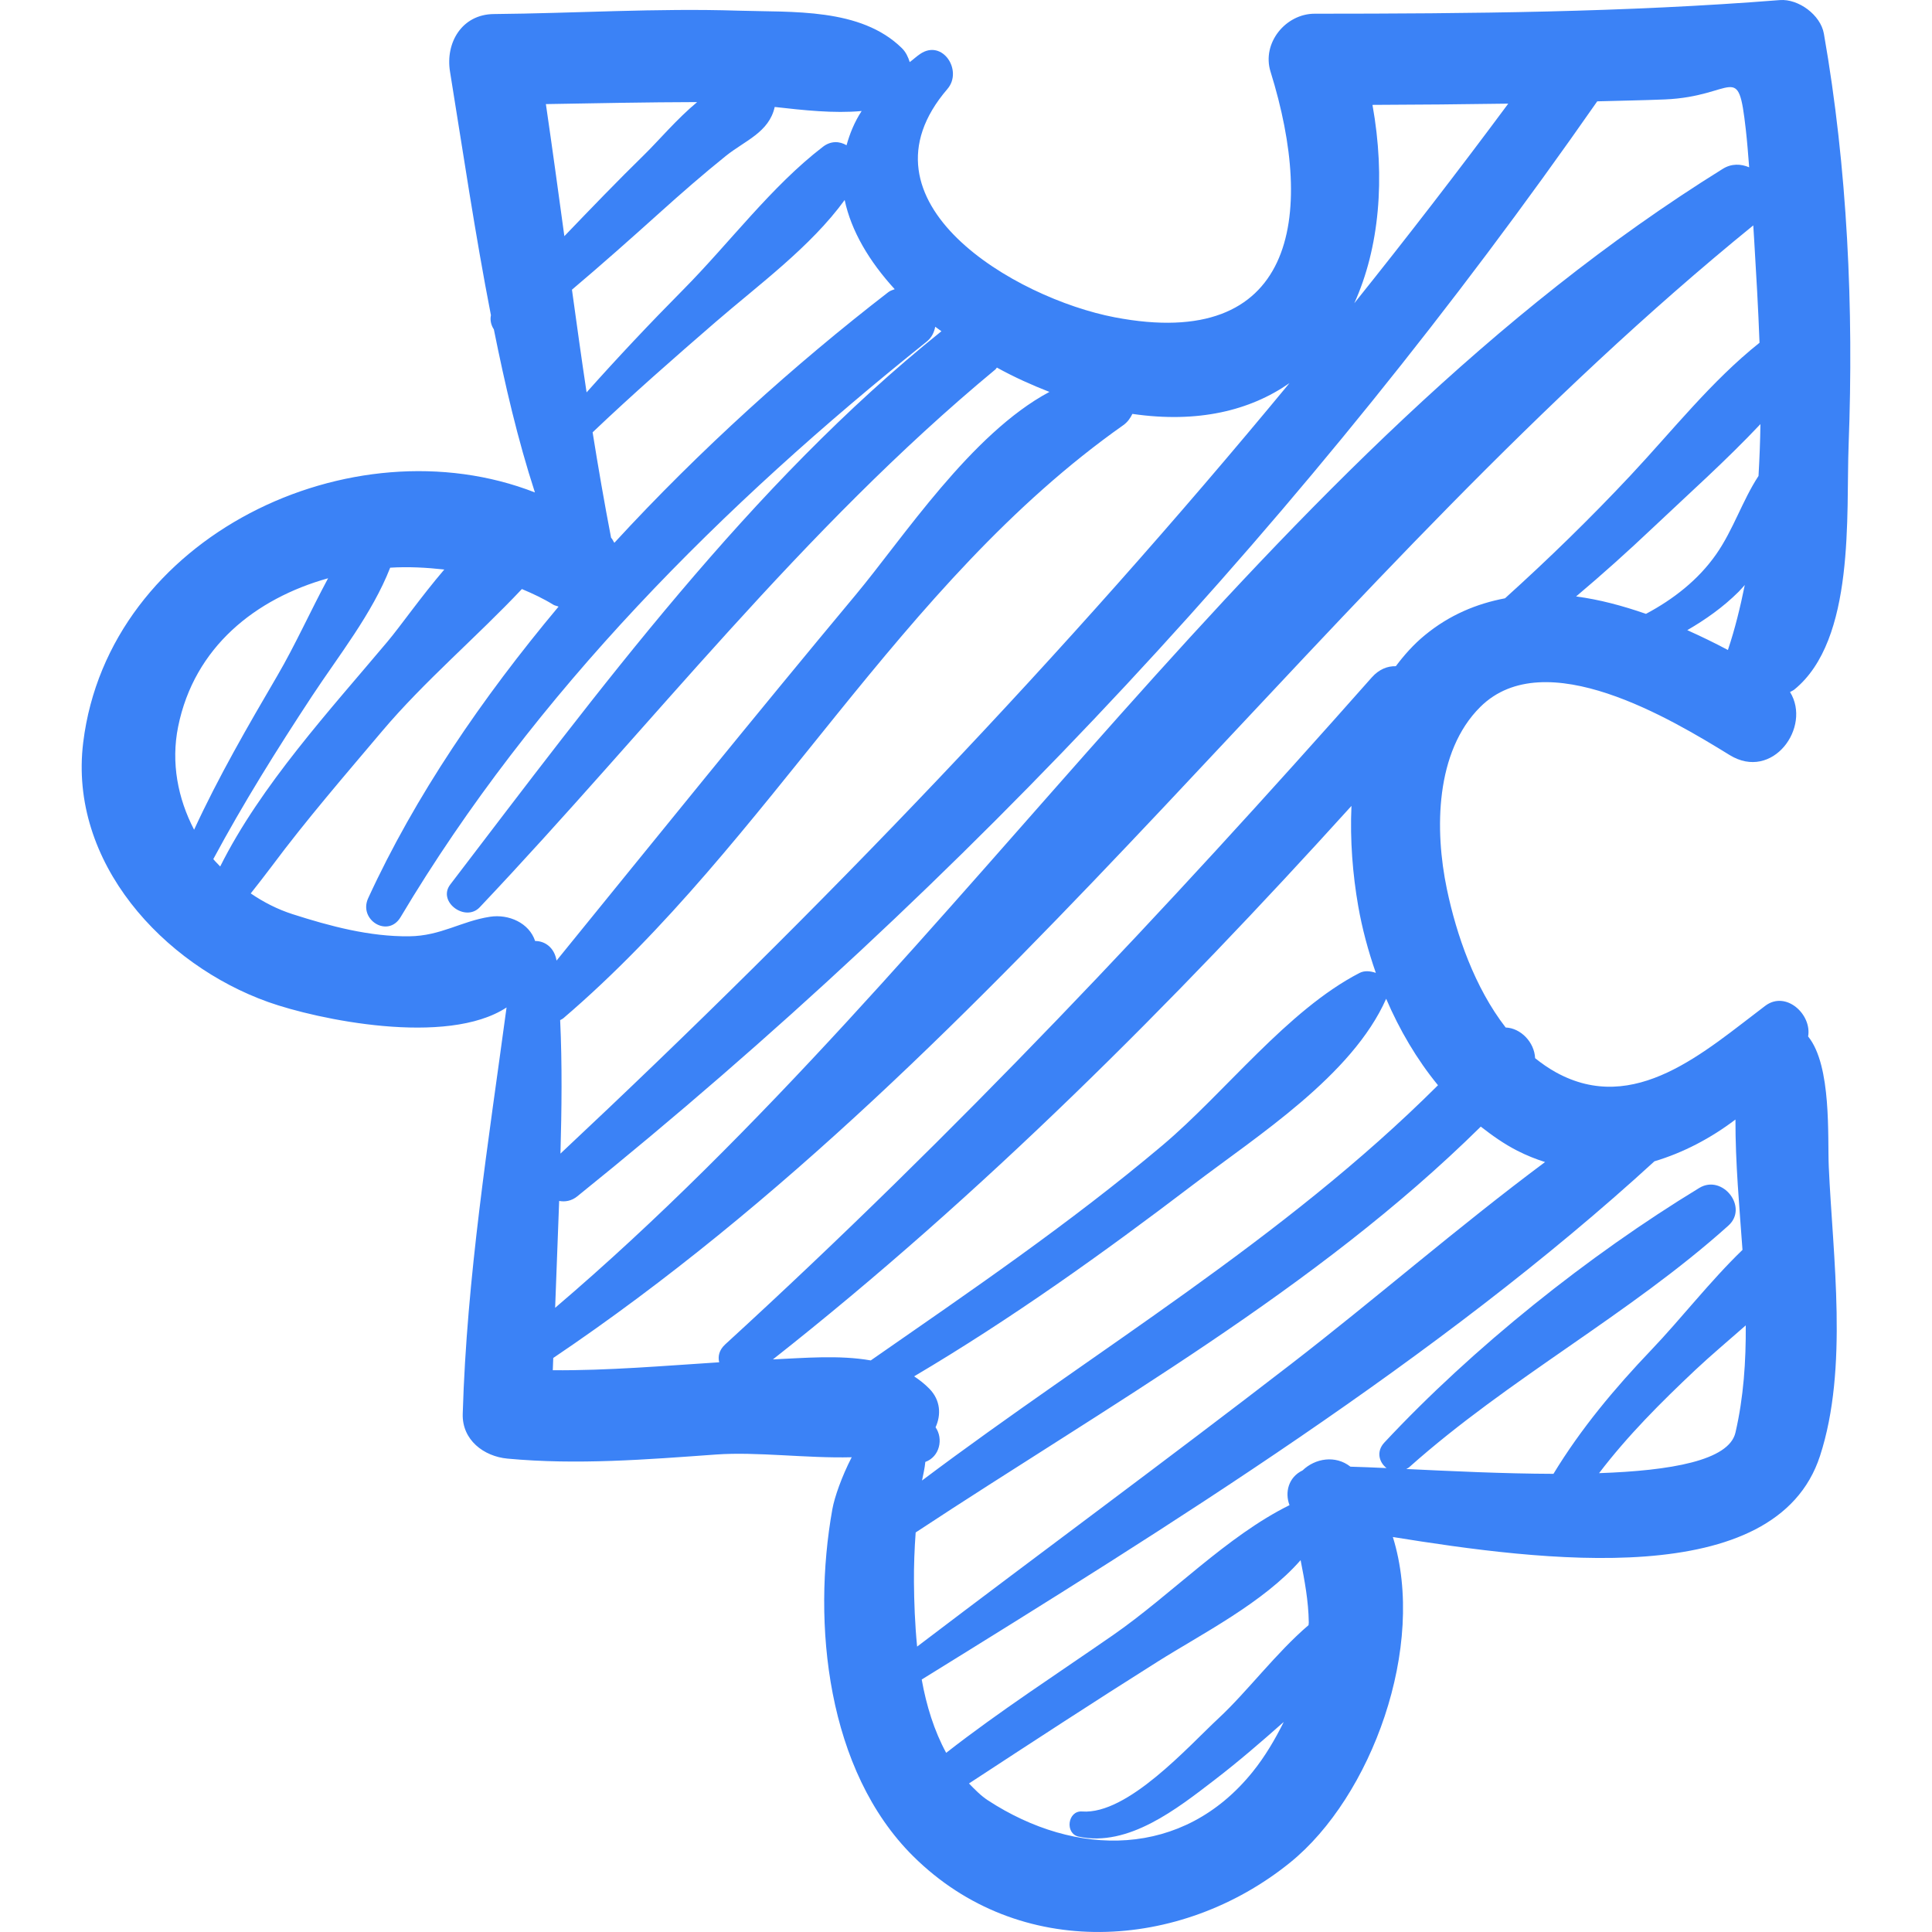 <!DOCTYPE svg PUBLIC "-//W3C//DTD SVG 1.1//EN" "http://www.w3.org/Graphics/SVG/1.1/DTD/svg11.dtd">
<!-- Uploaded to: SVG Repo, www.svgrepo.com, Transformed by: SVG Repo Mixer Tools -->
<svg fill="#3B82F6" version="1.1" id="Capa_1" xmlns="http://www.w3.org/2000/svg" xmlns:xlink="http://www.w3.org/1999/xlink" width="800px" height="800px" viewBox="0 0 191.711 191.711" xml:space="preserve">
<g id="SVGRepo_bgCarrier" stroke-width="0"/>
<g id="SVGRepo_tracerCarrier" stroke-linecap="round" stroke-linejoin="round"/>
<g id="SVGRepo_iconCarrier"> <g> <path d="M183.437,44.144c0.515-13.523-0.111-27.46-2.455-40.805c-0.324-1.852-2.521-3.477-4.373-3.33 c-15.371,1.216-30.744,1.347-46.156,1.352c-2.877,0.001-5.264,2.911-4.379,5.749c4.525,14.524,2.354,27.786-15.46,24.377 c-9.892-1.893-26.232-11.45-16.602-22.657c1.556-1.811-0.476-4.973-2.69-3.486c-0.399,0.268-0.684,0.548-1.05,0.819 c-0.158-0.501-0.379-0.991-0.779-1.384C85.399,0.753,78.628,1.232,73.24,1.058C65.166,0.798,57.074,1.321,49,1.394 c-3.166,0.029-4.812,2.839-4.347,5.706c1.302,8.027,2.495,16.148,4.061,24.177c-0.101,0.488,0.015,0.994,0.291,1.407 c1.103,5.466,2.355,10.894,4.075,16.181c-18.183-7.101-42.296,4.321-44.822,24.798c-1.471,11.925,7.979,22.073,18.37,25.772 c4.845,1.725,17.705,4.429,23.637,0.535c-1.81,13.414-3.95,26.762-4.349,40.326c-0.076,2.588,2.089,4.223,4.441,4.441 c6.924,0.645,13.786,0.09,20.702-0.407c4.059-0.291,8.968,0.388,13.453,0.272c-0.997,1.935-1.708,3.983-1.918,5.154 c-2.038,11.368-0.537,25.95,8.026,34.44c10.52,10.431,26.547,9.394,37.393,0.626c8.066-6.52,13.575-21.459,10.199-32.305 c14.692,2.363,37.993,5.461,42.387-8.051c2.83-8.699,1.271-19.725,0.869-28.674c-0.133-2.922,0.307-10.049-2.05-12.945 c0.39-2.174-2.196-4.592-4.257-3.039c-5.999,4.522-12.953,10.91-20.768,6.598c-0.734-0.405-1.416-0.885-2.066-1.404 c-0.068-1.58-1.424-2.99-2.921-3.043c-3.068-3.96-4.878-9.17-5.834-13.74c-1.222-5.833-1.167-13.631,3.323-18.078 c6.414-6.35,18.973,1.234,24.738,4.783c4.256,2.621,8.149-2.779,5.99-6.255c0.139-0.087,0.293-0.138,0.423-0.242 C184.13,63.489,183.175,51.002,183.437,44.144z M136.19,10.407c4.492-0.016,8.982-0.055,13.474-0.123 c-4.987,6.72-10.081,13.319-15.278,19.804C136.866,24.62,137.496,17.689,136.19,10.407z M158.493,10.055 c2.234-0.064,4.469-0.095,6.703-0.188c6.998-0.291,7.252-3.949,8.039,2.984c0.143,1.247,0.234,2.499,0.334,3.751 c-0.815-0.345-1.74-0.395-2.625,0.156C125.308,45.143,95.92,94.974,55.086,129.773c0.135-3.534,0.26-7.072,0.399-10.604 c0.585,0.107,1.222,0.008,1.797-0.457C95.948,87.555,130.103,50.783,158.493,10.055z M111.462,42.19 c0.415-0.293,0.697-0.691,0.904-1.119c6.49,0.943,11.668-0.322,15.588-3.054c-22.344,27.057-46.506,52.24-72.34,76.454 c0.121-4.414,0.176-8.826-0.03-13.244c0.105-0.067,0.212-0.099,0.315-0.187C76.417,83.502,89.11,57.956,111.462,42.19z M76.874,10.614c2.908,0.328,5.842,0.651,8.625,0.404c-0.73,1.121-1.178,2.257-1.497,3.395c-0.695-0.409-1.549-0.458-2.346,0.154 c-5.118,3.927-9.289,9.563-13.849,14.165c-3.293,3.323-6.494,6.719-9.6,10.203c-0.514-3.393-0.98-6.791-1.452-10.189 c2.95-2.493,5.841-5.06,8.704-7.638c2.144-1.93,4.314-3.823,6.561-5.631C73.913,13.954,76.312,13.141,76.874,10.614z M88.781,28.696c-0.213,0.087-0.429,0.136-0.635,0.295c-9.272,7.163-18.662,15.606-27.183,24.871 c-0.119-0.167-0.172-0.351-0.327-0.507c-0.671-3.48-1.272-6.967-1.831-10.457c3.962-3.769,8.076-7.376,12.213-10.954 c4.219-3.649,9.428-7.454,12.798-12.099C84.469,22.944,86.277,25.96,88.781,28.696z M69.178,10.13 c-2.022,1.679-3.849,3.854-5.237,5.211c-2.702,2.642-5.323,5.366-7.94,8.093c-0.599-4.367-1.194-8.737-1.833-13.105 C59.17,10.245,64.173,10.141,69.178,10.13z M17.676,72.107c1.6-7.91,7.693-12.715,14.881-14.727 c-1.74,3.236-3.277,6.66-5.044,9.681c-2.94,5.027-5.825,10.009-8.252,15.271C17.651,79.242,16.951,75.69,17.676,72.107z M21.166,85.248c2.987-5.562,6.322-10.895,9.794-16.172c2.629-3.994,5.971-8.172,7.757-12.745c1.801-0.112,3.595-0.014,5.369,0.182 c-2.334,2.733-4.34,5.612-5.64,7.159C32.795,70.401,25.869,77.93,21.85,85.981C21.625,85.734,21.377,85.507,21.166,85.248z M53.1,93.375c-0.594-1.797-2.619-2.69-4.478-2.405c-2.873,0.441-4.861,1.902-8.014,1.938c-3.939,0.045-7.856-1.002-11.575-2.195 c-1.494-0.48-2.881-1.19-4.153-2.06c0.7-0.894,1.406-1.783,2.084-2.693c3.45-4.632,7.241-9.009,10.965-13.42 c4.15-4.915,9.367-9.323,13.859-14.09c1.081,0.455,2.137,0.949,3.099,1.545c0.177,0.109,0.358,0.12,0.537,0.2 c-7.592,9.071-14.229,18.791-18.891,28.934c-0.986,2.145,1.965,3.978,3.215,1.879C53.046,68.685,71.75,50.061,91.941,33.91 c0.524-0.42,0.754-0.944,0.861-1.488c0.197,0.157,0.415,0.291,0.616,0.445C74.432,48.094,59.367,68.56,44.678,87.772 c-1.3,1.7,1.496,3.765,2.924,2.256C64.668,71.993,79.53,52.597,98.767,36.664c0.072-0.059,0.09-0.128,0.153-0.19 c1.731,0.959,3.481,1.738,5.213,2.415c-7.77,4.139-14.557,14.54-19.2,20.108c-10.01,12.005-19.849,24.188-29.708,36.322 C55.011,94.023,54.07,93.368,53.1,93.375z M86.406,134.994c-3.15-0.555-6.64-0.236-9.71-0.102 c20.714-16.318,39.664-35.33,57.408-54.921c-0.152,3.383,0.121,6.794,0.67,9.935c0.383,2.196,0.98,4.432,1.75,6.632 c-0.539-0.185-1.125-0.248-1.618,0.007c-7.181,3.711-13.325,11.854-19.56,17.11C106.147,121.409,96.261,128.143,86.406,134.994z M92.835,141.629c0.561-1.224,0.509-2.677-0.615-3.826c-0.468-0.478-0.977-0.879-1.513-1.229 c9.624-5.689,18.789-12.245,27.663-19.002c6.426-4.893,15.798-10.84,19.178-18.465c1.321,3.084,3.04,6.019,5.143,8.58 c-15.381,15.338-33.918,26.228-51.199,39.223c0.127-0.611,0.267-1.221,0.328-1.844C93.252,144.555,93.627,142.762,92.835,141.629z M129.845,161.262c-3.216,2.746-6.097,6.611-8.902,9.217c-3,2.785-9.033,9.609-13.569,9.273c-1.433-0.105-1.731,2.197-0.338,2.496 c4.94,1.061,9.791-2.796,13.454-5.604c2.38-1.826,4.65-3.785,6.895-5.776c-0.873,1.758-1.875,3.448-3.076,4.94 c-6.938,8.625-17.567,8.515-26.259,2.851c-0.727-0.474-1.311-1.083-1.899-1.687c6.215-4.069,12.429-8.127,18.722-12.09 c4.39-2.765,10.492-5.845,14.185-10.07c0.396,2.021,0.783,4.054,0.812,6.188C129.87,161.09,129.845,161.174,129.845,161.262z M158.675,146.18c2.836-3.725,6.135-7.021,9.567-10.254c1.536-1.445,3.28-2.902,4.989-4.41c0.021,3.567-0.209,7.121-1.024,10.643 C171.563,144.934,165.778,145.934,158.675,146.18z M164.167,115.236c2.861-0.855,5.596-2.289,8.041-4.146 c-0.012,4.291,0.389,8.614,0.698,12.936c-3.218,3.104-6.113,6.857-9.068,9.949c-3.625,3.797-6.969,7.795-9.69,12.273 c-5.002-0.016-10.244-0.273-14.605-0.48c0.094-0.06,0.191-0.09,0.283-0.172c9.928-8.848,21.863-15.158,31.679-23.979 c2.031-1.826-0.595-5.133-2.886-3.739c-11.01,6.698-22.452,15.843-31.249,25.263c-0.839,0.898-0.513,1.972,0.216,2.535 c-1.307-0.059-2.535-0.111-3.584-0.139c-1.477-1.167-3.497-0.838-4.746,0.368c-1.408,0.677-1.781,2.185-1.299,3.45 c-6.236,3.08-11.73,8.883-17.497,12.885c-5.532,3.841-11.249,7.535-16.572,11.693c-1.19-2.187-1.965-4.689-2.427-7.276 C115.798,151.596,142.815,134.803,164.167,115.236z M146.937,111.794c1.14,0.888,2.32,1.726,3.619,2.388 c0.912,0.465,1.834,0.836,2.76,1.127c-8.613,6.416-16.844,13.588-25.191,20.033c-12.277,9.481-24.773,18.664-37.12,28.049 c-0.22-2.24-0.298-4.433-0.314-6.383c-0.013-1.643,0.051-3.295,0.17-4.943C110.022,139.426,130.547,127.971,146.937,111.794z M149.341,59.369c-2.802,0.532-5.502,1.64-7.961,3.665c-1.117,0.92-2.045,1.967-2.874,3.073c-0.817-0.02-1.659,0.294-2.39,1.118 c-20.512,23.174-41.303,45.271-64.149,66.173c-0.621,0.568-0.742,1.205-0.602,1.781c-5.507,0.351-10.997,0.83-16.512,0.789 c0.008-0.406,0.036-0.811,0.046-1.218c45.297-30.543,76.762-77.982,119.077-112.384c0.029,0.505,0.063,1.011,0.094,1.516 c0.197,3.298,0.4,6.694,0.525,10.13c-4.757,3.783-8.662,8.749-12.807,13.171C157.821,51.418,153.653,55.477,149.341,59.369z M171.459,64.499c-1.3-0.695-2.653-1.35-4.032-1.968c1.823-1.059,3.545-2.272,5.094-3.81c0.201-0.2,0.41-0.456,0.613-0.672 C172.688,60.24,172.163,62.403,171.459,64.499z M174.496,47.227c-1.597,2.435-2.492,5.32-4.188,7.755 c-1.781,2.556-4.256,4.479-6.979,5.931c-2.286-0.793-4.612-1.424-6.935-1.727c2.602-2.191,5.133-4.466,7.623-6.822 c3.517-3.329,7.281-6.681,10.67-10.281C174.663,43.8,174.595,45.516,174.496,47.227z"/> </g> </g>
</svg>